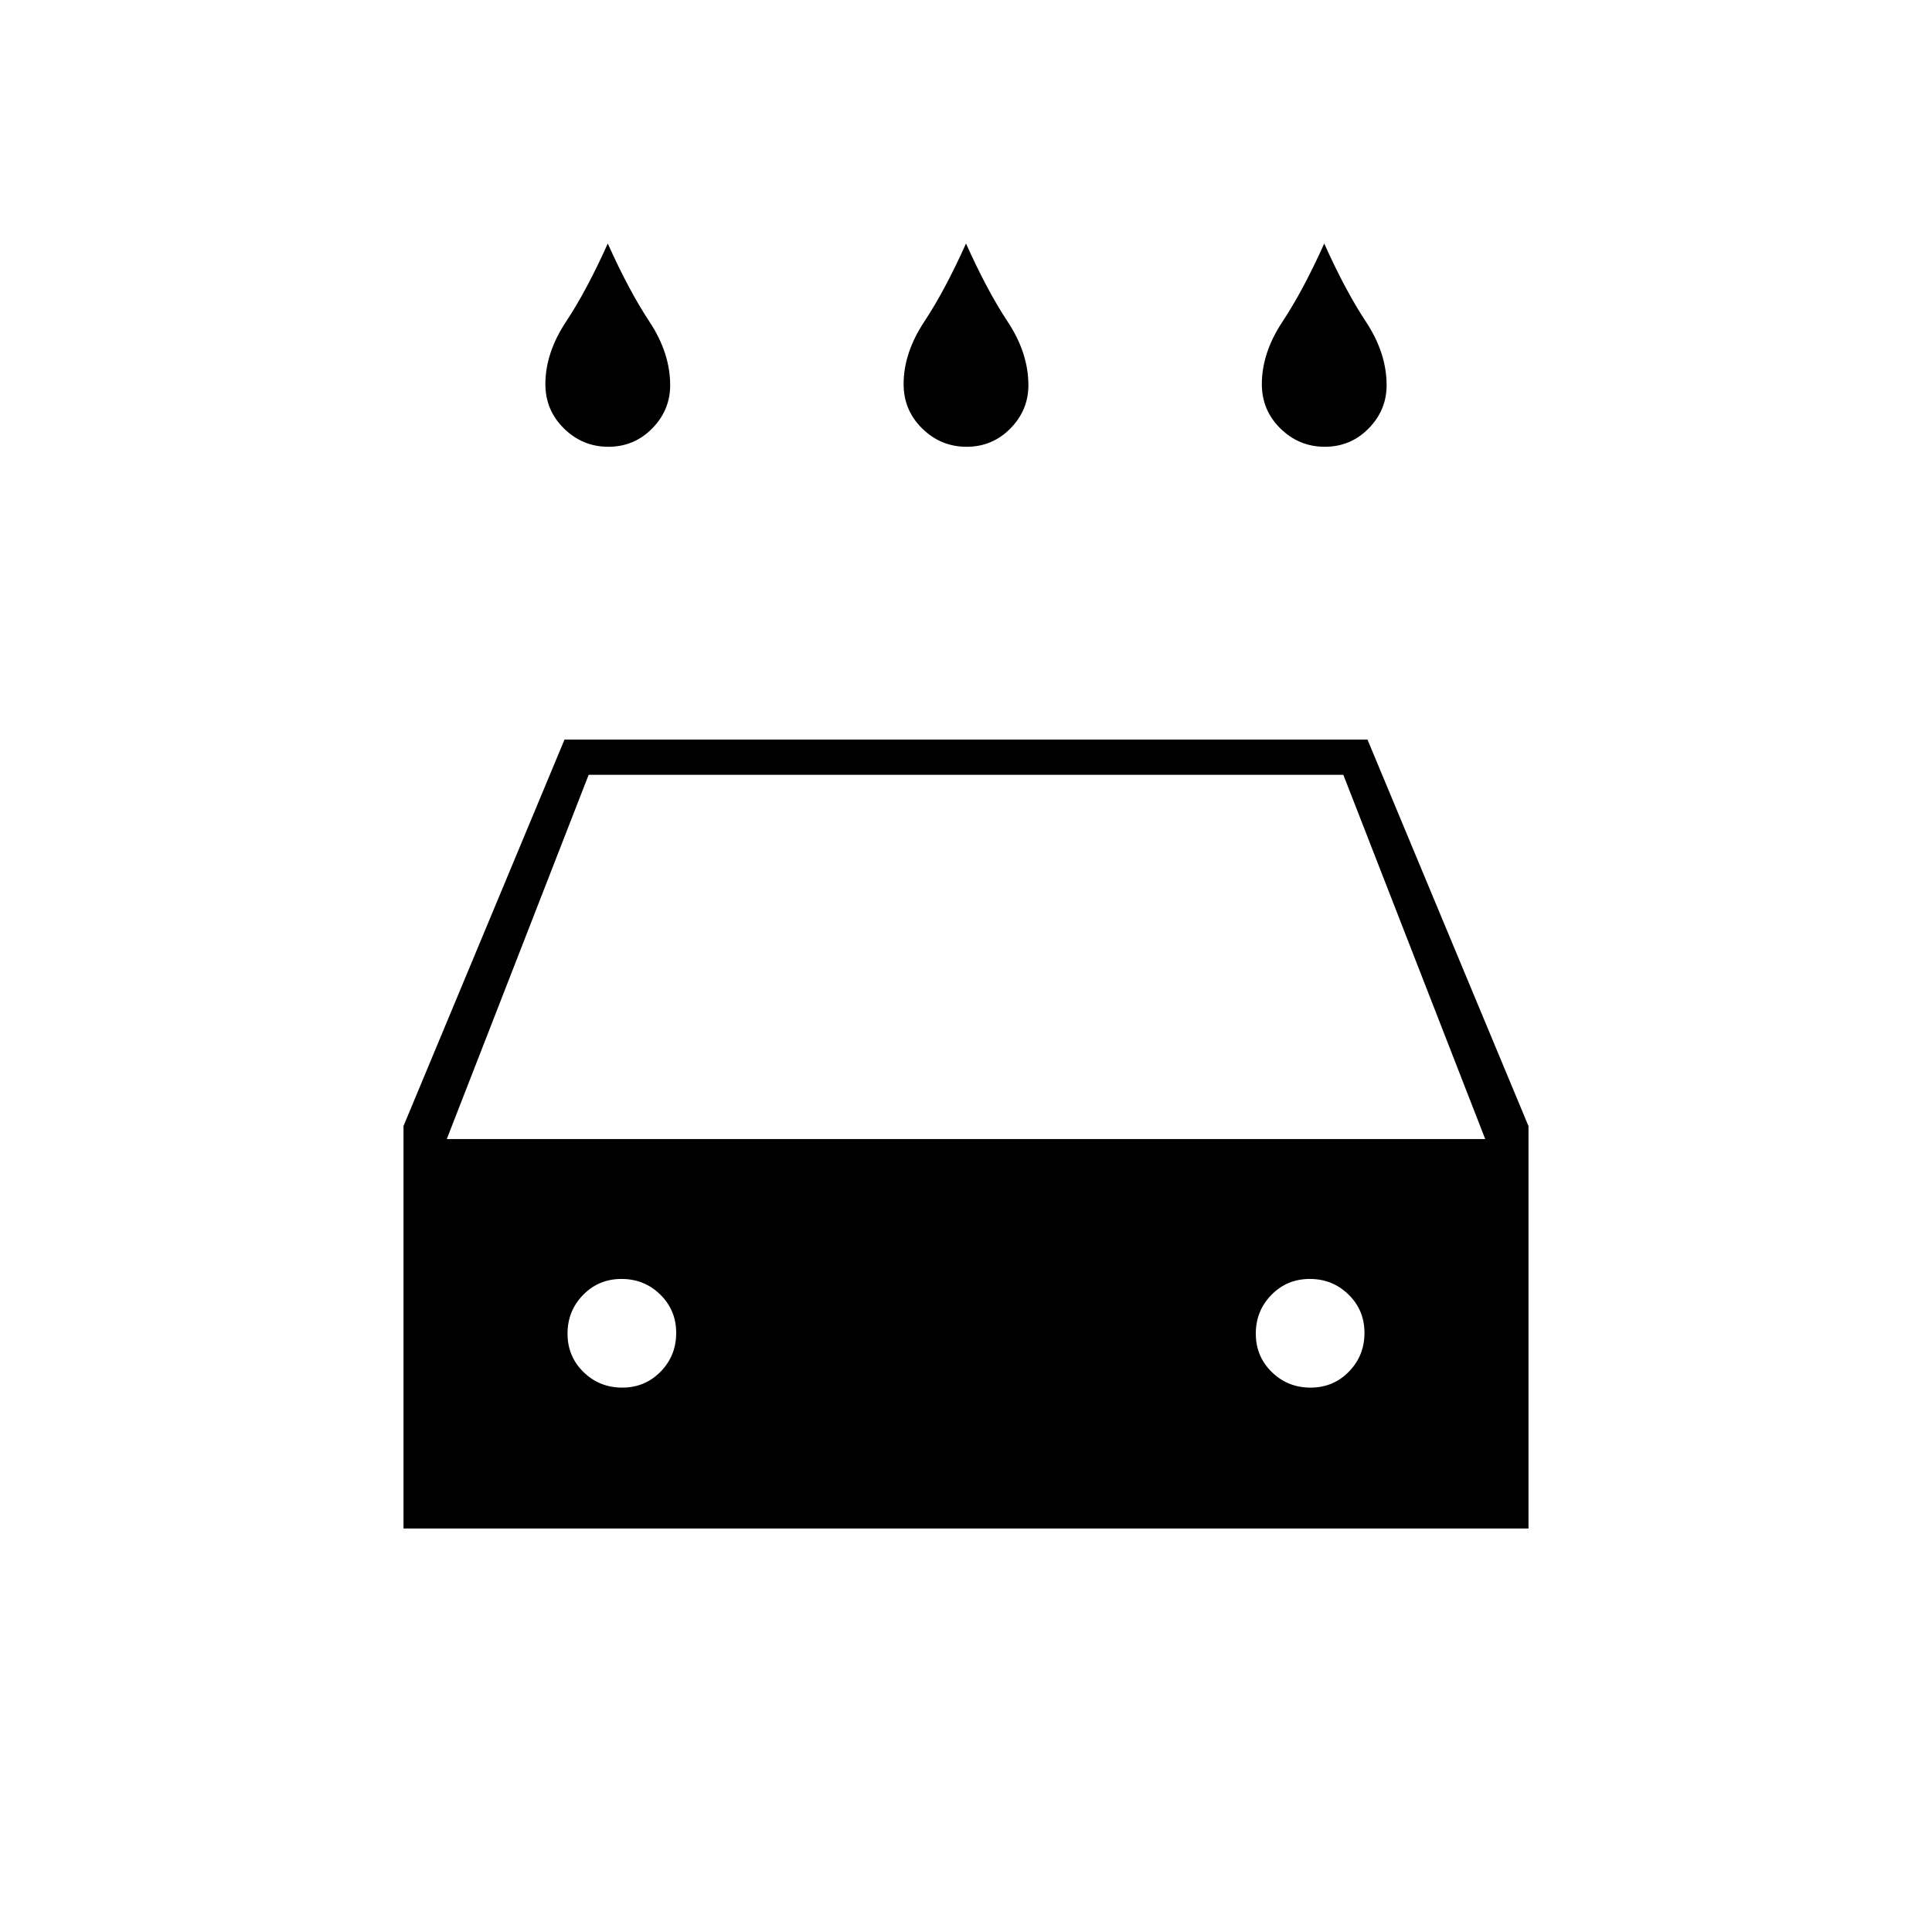<svg xmlns="http://www.w3.org/2000/svg" height="20" viewBox="0 -960 960 960" width="20"><path d="M480.29-738q-12.79 0-22.04-9.07-9.25-9.08-9.25-22.04 0-15.55 10.26-31.05Q469.52-815.65 480-839q10.48 23.38 20.74 38.9Q511-784.58 511-768.57q0 12.4-8.96 21.49-8.95 9.08-21.75 9.08Zm-178 0q-12.79 0-22.04-9.07-9.25-9.08-9.25-22.04 0-15.55 10.26-31.05Q291.52-815.65 302-839q10.48 23.38 20.74 38.9Q333-784.58 333-768.57q0 12.4-8.96 21.49-8.95 9.08-21.75 9.08Zm356 0q-12.79 0-22.04-9.07-9.25-9.08-9.25-22.04 0-15.55 10.26-31.05Q647.52-815.65 658-839q10.48 23.38 20.74 38.9Q689-784.58 689-768.57q0 12.4-8.96 21.49-8.95 9.08-21.75 9.08ZM200.5-200.5v71-271l80-192h399l80 192.06v270.94-71h-559ZM222-394h516l-70.5-181h-375L222-394Zm87.18 123.5q11.32 0 19.07-7.93 7.75-7.92 7.75-19.25 0-11.32-7.93-19.07-7.92-7.75-19.25-7.75-11.32 0-19.07 7.93-7.75 7.92-7.75 19.25 0 11.32 7.93 19.07 7.92 7.75 19.25 7.75Zm342 0q11.32 0 19.07-7.93 7.75-7.92 7.75-19.25 0-11.32-7.93-19.07-7.92-7.75-19.25-7.75-11.32 0-19.07 7.93-7.75 7.92-7.75 19.25 0 11.32 7.93 19.07 7.92 7.75 19.25 7.75Z"/></svg>